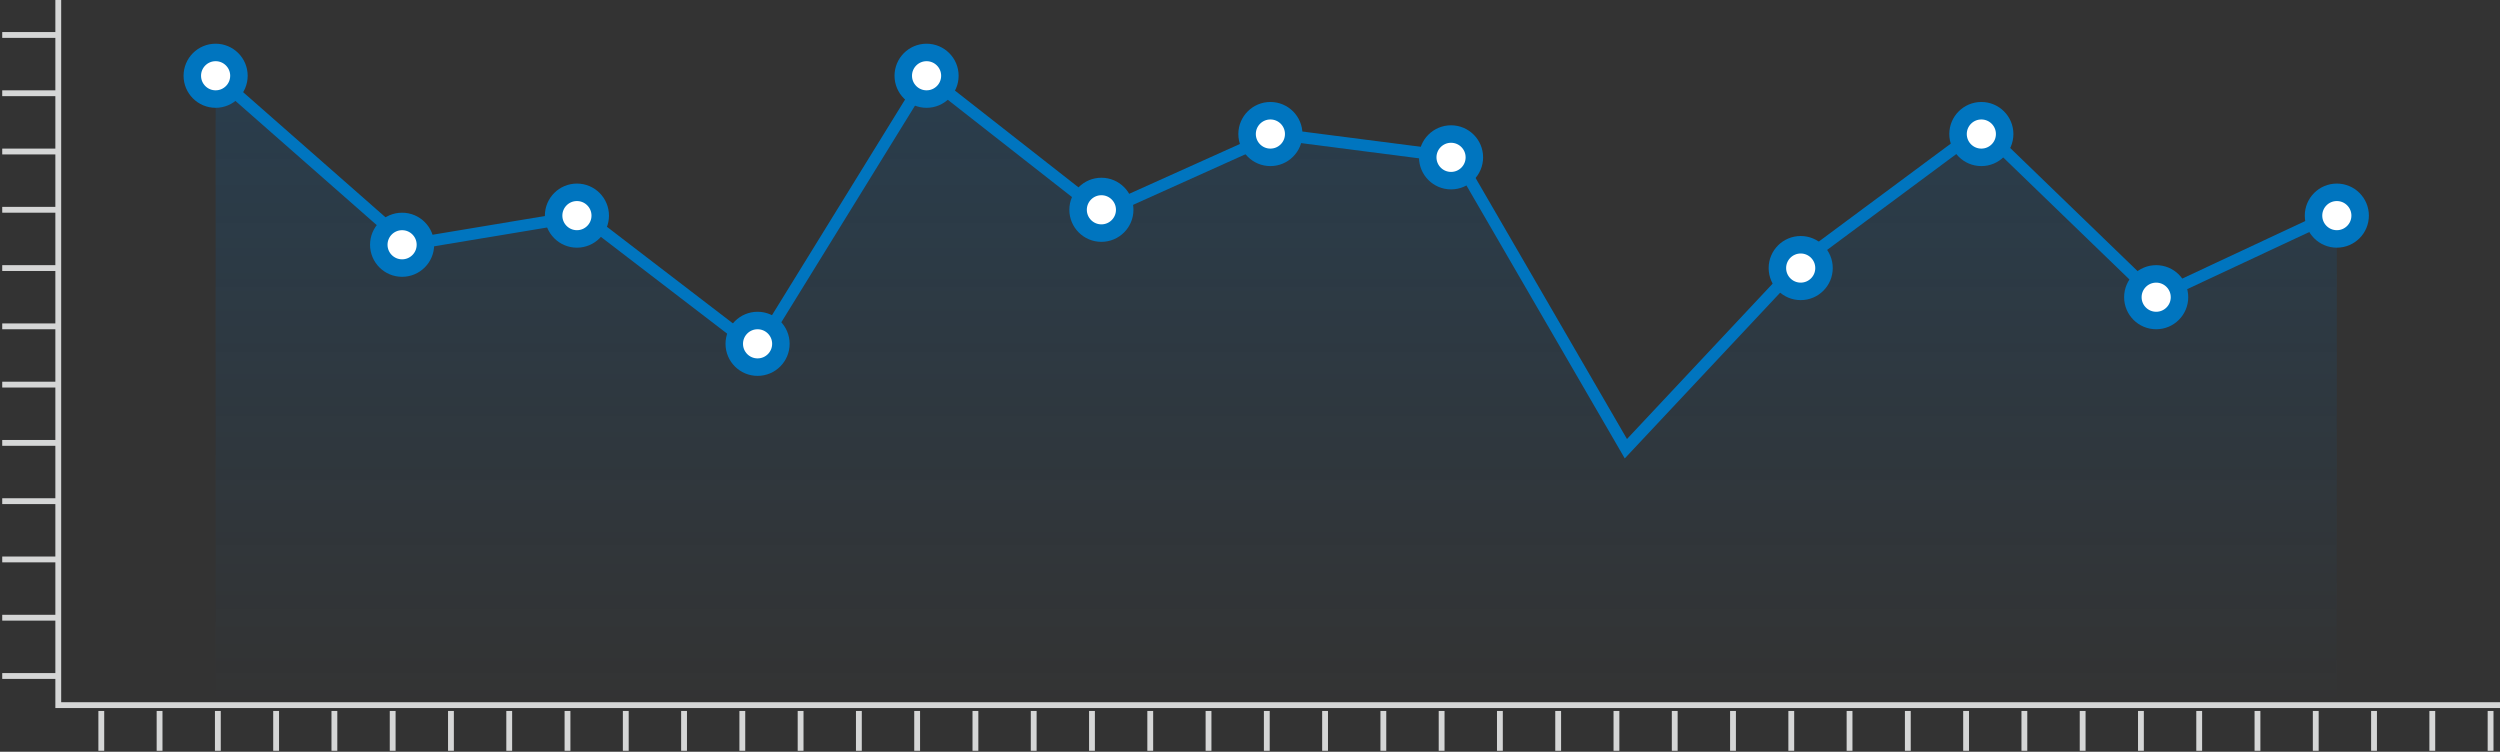 <?xml version="1.0" encoding="UTF-8"?>
<svg width="429px" height="129px" viewBox="0 0 429 129" version="1.1" xmlns="http://www.w3.org/2000/svg" xmlns:xlink="http://www.w3.org/1999/xlink">
    <rect x="0" y="0" width="429" height="129" fill="#333333" stroke="none"/>
    <!-- Generator: Sketch 46.2 (44496) - http://www.bohemiancoding.com/sketch -->
    <title>area-chart-large</title>
    <desc>Created with Sketch.</desc>
    <defs>
        <linearGradient x1="50%" y1="0%" x2="50%" y2="100%" id="linearGradient-1">
            <stop stop-color="#0068BA" stop-opacity="0.192" offset="0%"></stop>
            <stop stop-color="#0068BA" stop-opacity="0" offset="100%"></stop>
        </linearGradient>
    </defs>
    <g id="Page-1" stroke="none" stroke-width="1" fill="none" fill-rule="evenodd">
        <g id="area-chart-large">
            <polygon id="Path-2" fill="url(#linearGradient-1)" points="37 13 70 42 100 37 130 60 159 13 189 36.5 219 23 250 27 279 77 309 45 340 22 370 51 401 36.5 401 121 36.999 121"></polygon>
            <g id="Group" stroke="#D5D6D6">
                <polyline id="Path-3" points="10 0 10 121 429 121"></polyline>
                <path d="M0.383,6 L10.062,6" id="Path-4"></path>
                <path d="M0.383,16 L10.062,16" id="Path-4-Copy"></path>
                <path d="M0.383,26 L10.062,26" id="Path-4-Copy-2"></path>
                <path d="M0.383,36 L10.062,36" id="Path-4-Copy-3"></path>
                <path d="M0.383,46 L10.062,46" id="Path-4-Copy-4"></path>
                <path d="M0.383,56 L10.062,56" id="Path-4-Copy-5"></path>
                <path d="M0.383,66 L10.062,66" id="Path-4-Copy-6"></path>
                <path d="M0.383,76 L10.062,76" id="Path-4-Copy-7"></path>
                <path d="M0.383,86 L10.062,86" id="Path-4-Copy-8"></path>
                <path d="M0.383,96 L10.062,96" id="Path-4-Copy-9"></path>
                <path d="M0.383,106 L10.062,106" id="Path-4-Copy-10"></path>
                <path d="M0.383,116 L10.062,116" id="Path-4-Copy-11"></path>
                <path d="M17.383,122 L17.383,128.836" id="Path-4-Copy-12"></path>
                <path d="M27.383,122 L27.383,128.836" id="Path-4-Copy-13"></path>
                <path d="M37.383,122 L37.383,128.836" id="Path-4-Copy-14"></path>
                <path d="M47.383,122 L47.383,128.836" id="Path-4-Copy-15"></path>
                <path d="M57.383,122 L57.383,128.836" id="Path-4-Copy-16"></path>
                <path d="M67.383,122 L67.383,128.836" id="Path-4-Copy-17"></path>
                <path d="M77.383,122 L77.383,128.836" id="Path-4-Copy-18"></path>
                <path d="M87.383,122 L87.383,128.836" id="Path-4-Copy-19"></path>
                <path d="M97.383,122 L97.383,128.836" id="Path-4-Copy-20"></path>
                <path d="M107.383,122 L107.383,128.836" id="Path-4-Copy-21"></path>
                <path d="M117.383,122 L117.383,128.836" id="Path-4-Copy-22"></path>
                <path d="M127.383,122 L127.383,128.836" id="Path-4-Copy-23"></path>
                <path d="M137.383,122 L137.383,128.836" id="Path-4-Copy-24"></path>
                <path d="M147.383,122 L147.383,128.836" id="Path-4-Copy-25"></path>
                <path d="M157.383,122 L157.383,128.836" id="Path-4-Copy-26"></path>
                <path d="M167.383,122 L167.383,128.836" id="Path-4-Copy-27"></path>
                <path d="M177.383,122 L177.383,128.836" id="Path-4-Copy-28"></path>
                <path d="M187.383,122 L187.383,128.836" id="Path-4-Copy-29"></path>
                <path d="M197.383,122 L197.383,128.836" id="Path-4-Copy-30"></path>
                <path d="M207.383,122 L207.383,128.836" id="Path-4-Copy-31"></path>
                <path d="M217.383,122 L217.383,128.836" id="Path-4-Copy-32"></path>
                <path d="M227.383,122 L227.383,128.836" id="Path-4-Copy-33"></path>
                <path d="M237.383,122 L237.383,128.836" id="Path-4-Copy-34"></path>
                <path d="M247.383,122 L247.383,128.836" id="Path-4-Copy-35"></path>
                <path d="M257.383,122 L257.383,128.836" id="Path-4-Copy-36"></path>
                <path d="M267.383,122 L267.383,128.836" id="Path-4-Copy-37"></path>
                <path d="M277.383,122 L277.383,128.836" id="Path-4-Copy-38"></path>
                <path d="M287.383,122 L287.383,128.836" id="Path-4-Copy-39"></path>
                <path d="M297.383,122 L297.383,128.836" id="Path-4-Copy-40"></path>
                <path d="M307.383,122 L307.383,128.836" id="Path-4-Copy-41"></path>
                <path d="M317.383,122 L317.383,128.836" id="Path-4-Copy-42"></path>
                <path d="M327.383,122 L327.383,128.836" id="Path-4-Copy-43"></path>
                <path d="M337.383,122 L337.383,128.836" id="Path-4-Copy-44"></path>
                <path d="M347.383,122 L347.383,128.836" id="Path-4-Copy-45"></path>
                <path d="M357.383,122 L357.383,128.836" id="Path-4-Copy-46"></path>
                <path d="M367.383,122 L367.383,128.836" id="Path-4-Copy-47"></path>
                <path d="M377.383,122 L377.383,128.836" id="Path-4-Copy-48"></path>
                <path d="M387.383,122 L387.383,128.836" id="Path-4-Copy-49"></path>
                <path d="M397.383,122 L397.383,128.836" id="Path-4-Copy-50"></path>
                <path d="M407.383,122 L407.383,128.836" id="Path-4-Copy-51"></path>
                <path d="M417.383,122 L417.383,128.836" id="Path-4-Copy-52"></path>
                <path d="M427.383,122 L427.383,128.836" id="Path-4-Copy-53"></path>
            </g>
            <polyline id="Path-2" stroke="#0075BF" stroke-width="2" points="37 13 70 42 100 37 130 60 159 13 189 36.5 219 23 250 27 279 77 309 45 340 22 370 51 401 36.5"></polyline>
            <circle id="Oval" stroke="#0075BF" stroke-width="3" fill="#FFFFFF" cx="37" cy="13" r="4"></circle>
            <circle id="Oval-Copy" stroke="#0075BF" stroke-width="3" fill="#FFFFFF" cx="69" cy="42" r="4"></circle>
            <circle id="Oval-Copy-2" stroke="#0075BF" stroke-width="3" fill="#FFFFFF" cx="99" cy="37" r="4"></circle>
            <circle id="Oval-Copy-3" stroke="#0075BF" stroke-width="3" fill="#FFFFFF" cx="130" cy="59" r="4"></circle>
            <circle id="Oval-Copy-4" stroke="#0075BF" stroke-width="3" fill="#FFFFFF" cx="159" cy="13" r="4"></circle>
            <circle id="Oval-Copy-5" stroke="#0075BF" stroke-width="3" fill="#FFFFFF" cx="189" cy="36" r="4"></circle>
            <circle id="Oval-Copy-6" stroke="#0075BF" stroke-width="3" fill="#FFFFFF" cx="218" cy="23" r="4"></circle>
            <circle id="Oval-Copy-7" stroke="#0075BF" stroke-width="3" fill="#FFFFFF" cx="249" cy="27" r="4"></circle>
            <circle id="Oval-Copy-9" stroke="#0075BF" stroke-width="3" fill="#FFFFFF" cx="309" cy="46" r="4"></circle>
            <circle id="Oval-Copy-10" stroke="#0075BF" stroke-width="3" fill="#FFFFFF" cx="340" cy="23" r="4"></circle>
            <circle id="Oval-Copy-11" stroke="#0075BF" stroke-width="3" fill="#FFFFFF" cx="370" cy="51" r="4"></circle>
            <circle id="Oval-Copy-12" stroke="#0075BF" stroke-width="3" fill="#FFFFFF" cx="401" cy="37" r="4"></circle>
        </g>
    </g>
</svg>